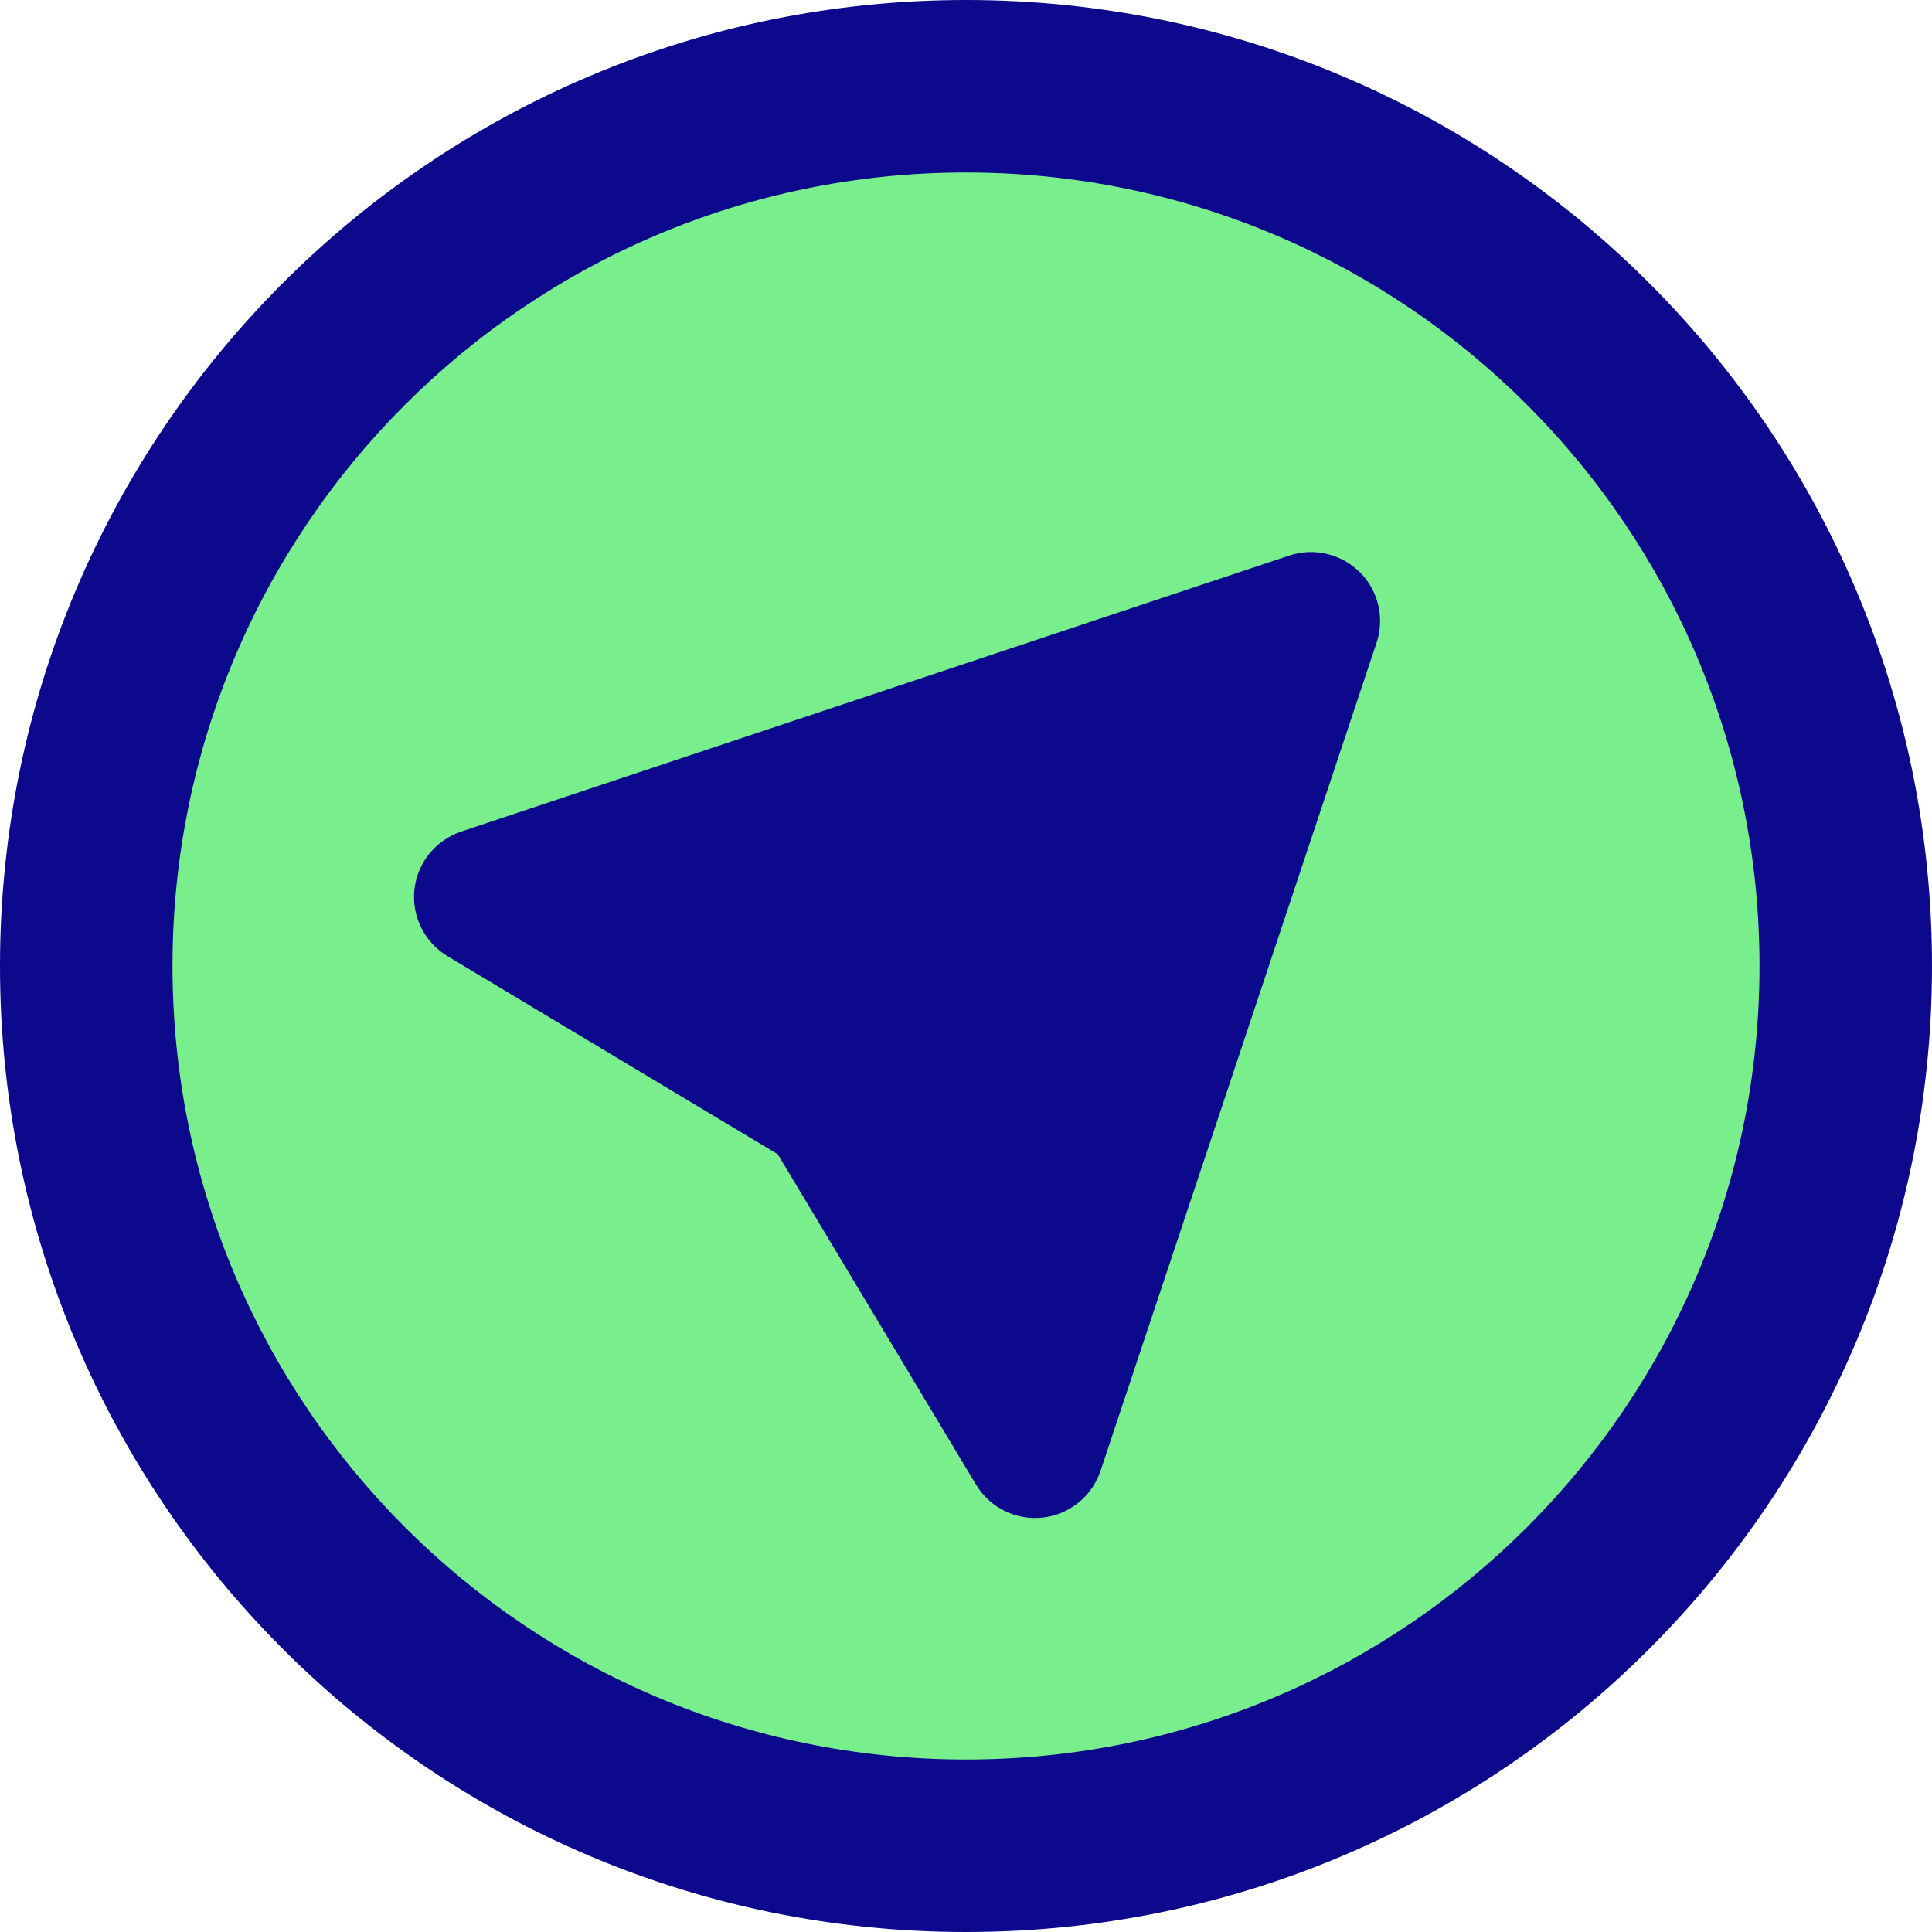 <svg xmlns="http://www.w3.org/2000/svg" fill="none" viewBox="0 0 14 14" id="Location-Compass-1--Streamline-Core">
  <desc>
    Location Compass 1 Streamline Icon: https://streamlinehq.com
  </desc>
  <g id="location-compass-1--arrow-compass-location-gps-map-maps-point">
    <path id="Vector" fill="#79ee8d" d="M7 13.375c3.521 0 6.375 -2.854 6.375 -6.375C13.375 3.479 10.521 0.625 7 0.625 3.479 0.625 0.625 3.479 0.625 7c0 3.521 2.854 6.375 6.375 6.375Z" stroke-width="1"></path>
    <path id="Union" fill="#0c098c" fill-rule="evenodd" d="M1.25 7c0 -3.176 2.574 -5.75 5.75 -5.75 3.176 0 5.75 2.574 5.75 5.75 0 3.176 -2.574 5.75 -5.75 5.75 -3.176 0 -5.75 -2.574 -5.75 -5.75ZM7 0C3.134 0 0 3.134 0 7c0 3.866 3.134 7 7 7 3.866 0 7 -3.134 7 -7 0 -3.866 -3.134 -7 -7 -7Zm2.854 4.146c0.134 0.134 0.181 0.332 0.121 0.512l-2 6c-0.062 0.185 -0.226 0.318 -0.42 0.339 -0.194 0.021 -0.383 -0.072 -0.483 -0.24L5.636 8.364 3.243 6.929c-0.167 -0.1 -0.261 -0.289 -0.24 -0.483 0.021 -0.194 0.154 -0.358 0.339 -0.42l6 -2c0.18 -0.06 0.378 -0.013 0.512 0.121Z" clip-rule="evenodd" stroke-width="1"></path>
  </g>
</svg>